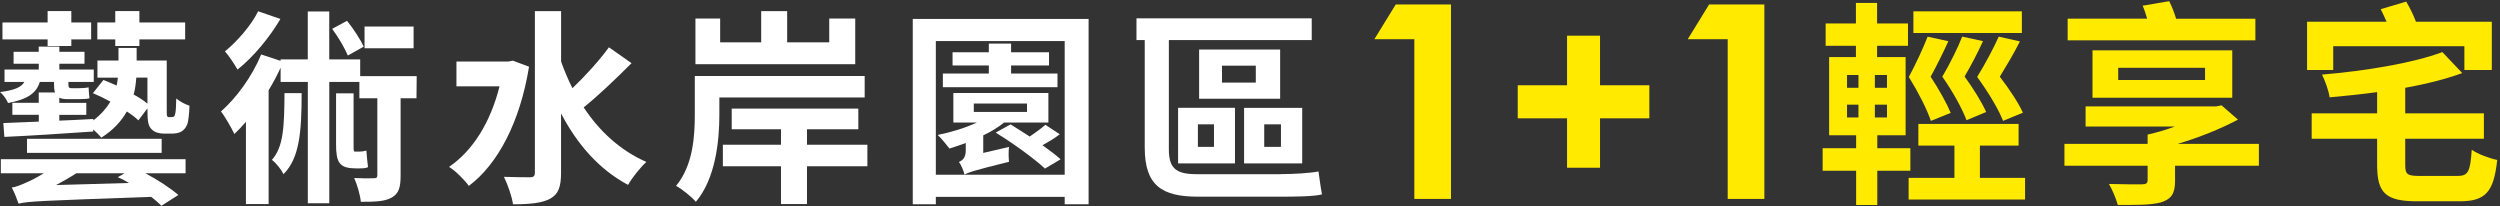 <svg width="884" height="73" viewBox="0 0 884 73" fill="none" xmlns="http://www.w3.org/2000/svg">
<rect x="0" y="0" width="884" height="73" fill="#333333" stroke="none"/>
<path d="M60.725 41.401C61.024 41.401 61.383 41.326 61.533 41.176C61.758 41.027 61.892 40.593 62.042 39.785C62.192 38.977 62.267 37.151 62.326 34.817C63.494 35.834 65.395 36.867 66.996 37.376C66.921 39.934 66.637 42.927 66.188 44.019C65.739 45.112 65.095 45.92 64.152 46.503C63.344 47.012 61.967 47.236 60.874 47.236H57.881C56.279 47.236 54.678 46.803 53.585 45.695C52.492 44.528 52.133 43.211 52.133 38.827V38.318L48.93 42.553C47.912 41.535 46.52 40.503 44.844 39.411C42.943 42.777 40.174 45.92 35.803 48.688C35.145 47.805 34.127 46.788 32.959 45.77V46.503C21.509 47.311 9.849 48.044 1.542 48.404L1.182 43.511C4.685 43.361 9.056 43.211 13.726 43.002V40.593H4.371V36.358H13.696V32.707H19.458C19.159 31.899 19.099 30.807 19.099 29.565V28.981H14.07C12.902 32.857 9.834 35.116 2.844 36.433C2.41 35.266 1.093 33.365 0 32.557C5.104 31.899 7.514 30.882 8.607 28.981H1.602V24.597H13.711V22.547H4.805V18.312H13.696V16.487H20.985V18.312H29.876V22.547H20.985V24.597H33.154V28.981H24.188V29.64C24.188 30.732 24.263 31.181 25.281 31.181H27.9C28.783 31.181 30.46 31.106 31.328 30.882C31.403 32.123 31.477 33.44 31.627 34.757C30.894 34.981 29.367 35.056 28.05 35.056H23.889C22.646 35.056 21.703 34.907 20.97 34.548V36.373H30.52V40.608H20.97V42.658C24.832 42.508 28.993 42.299 33.004 42.074V42.583C35.773 40.458 37.674 38.199 39.051 35.939C36.941 34.772 34.815 33.755 32.855 32.947L36.567 28.278C38.093 28.861 39.62 29.52 41.237 30.253C41.461 29.31 41.596 28.353 41.671 27.47H34.456V21.41H41.895V16.951H48.316V21.41H58.959V38.797C58.959 40.114 58.959 40.847 59.108 41.057C59.258 41.356 59.468 41.416 59.767 41.416H60.71L60.725 41.401ZM0.299 56.304H65.619V61.272H51.4C55.845 63.606 60.366 66.599 63.06 68.948L57.088 72.749C56.07 71.806 54.902 70.699 53.45 69.607C14.743 70.998 9.999 71.148 6.571 72.016C6.137 70.774 5.044 67.856 4.161 66.315C5.688 66.09 7.155 65.507 9.041 64.639C10.208 64.205 12.753 62.963 15.462 61.272H0.299V56.304ZM16.854 13.928H0.868V7.943H16.839V3.918H25.221V7.943H32.226V13.928H25.221V16.262H16.839V13.928H16.854ZM57.162 49.077V54.045H9.55V49.077H57.148H57.162ZM45.637 64.714C44.32 63.906 42.943 63.172 41.626 62.664L44.036 61.272H26.972C24.637 62.813 22.227 64.115 19.832 65.432L45.637 64.699V64.714ZM40.758 13.928H34.411V7.943H40.758V3.918H49.289V7.943H65.47V13.928H49.289V16.262H40.758V13.928ZM48.197 27.44C48.047 29.34 47.837 31.39 47.254 33.425C49.155 34.443 50.831 35.55 52.133 36.642V27.44H48.197Z" fill="white"/>
<path d="M147.269 34.757H141.656V62.08C141.656 66.165 141.072 68.439 138.453 69.891C135.968 71.282 132.406 71.357 127.586 71.357C127.362 68.948 126.344 65.447 125.251 62.948C128.17 63.098 131.224 63.097 132.182 63.023C133.125 63.023 133.424 62.798 133.424 61.93V34.757H127.077V28.981H116.435V71.866H108.847V28.981H99.222V23.939C98.055 26.497 96.603 29.265 94.986 31.899V72.15H86.963V43.077C85.572 44.678 84.194 46.144 82.877 47.386C82.069 45.635 79.599 41.251 78.132 39.426C83.671 34.533 89.209 26.931 92.352 19.255L99.207 21.515V21.006H108.832V4.052H116.42V21.006H127.362V26.916H147.344L147.269 34.727V34.757ZM99.147 6.701C95.361 13.21 89.523 20.213 83.985 24.597C82.967 22.846 80.916 19.629 79.539 18.163C84.06 14.512 89.014 8.661 91.274 3.992L99.147 6.701ZM106.661 32.931C106.661 46.818 105.853 56.02 100.24 61.571C99.507 60.03 97.621 57.621 96.154 56.529C100.24 51.92 100.524 44.842 100.599 32.931H106.646H106.661ZM122.991 19.629C121.973 17.145 119.638 13.12 117.453 10.202L122.707 7.359C124.967 10.142 127.452 14.003 128.619 16.487L123.006 19.629H122.991ZM125.685 59.521C119.923 59.521 118.83 57.337 118.83 50.977V33.006H125.027V51.052C125.027 53.027 125.027 53.611 125.461 53.611H127.137C127.871 53.611 128.814 53.461 129.547 53.252C129.697 54.853 129.906 57.711 130.131 59.102C129.248 59.536 128.23 59.536 127.063 59.536H125.671L125.685 59.521ZM146.251 17.07H128.904V9.394H146.251V17.07Z" fill="white"/>
<path d="M187.069 23.579C183.866 43.301 175.993 58.07 165.785 65.731C164.333 63.681 160.905 60.255 158.78 59.013C167.162 53.312 173.433 43.301 176.636 30.522H161.399V21.754H179.765L181.366 21.455L187.054 23.579H187.069ZM223.306 22.337C217.918 27.739 211.571 33.814 206.392 37.974C211.931 46.383 219.37 53.252 228.56 57.262C226.449 59.162 223.531 62.813 222.079 65.372C211.796 59.895 204.072 50.977 198.385 40.099V61.062C198.385 66.105 197.442 68.664 194.523 70.265C191.679 71.806 187.308 72.24 181.396 72.24C181.037 69.532 179.495 65.147 178.193 62.529C182.204 62.679 186.066 62.679 187.458 62.679C188.7 62.679 189.134 62.245 189.134 61.003V3.948H198.4V21.769C199.567 25.061 200.884 28.128 202.411 31.196C207.006 26.811 212.035 21.26 215.313 16.726L223.336 22.352L223.306 22.337Z" fill="white"/>
<path d="M254.365 34.458V40.593C254.365 49.795 253.047 63.097 246.057 71.357C244.665 69.681 241.028 66.749 239.052 65.731C245.099 58.429 245.683 48.119 245.683 40.458V26.871H305.749V34.473H254.35L254.365 34.458ZM302.411 22.697H245.908V6.551H254.649V14.961H269.153V3.933H278.343V14.961H293.221V6.551H302.411V22.697ZM306.707 58.788H285.348V72.165H276.158V58.788H255.607V51.187H276.158V45.71H258.735V38.408H303.504V45.71H285.348V51.187H306.707V58.788Z" fill="white"/>
<path d="M384.93 6.701V72.24H376.473V69.607H330.91V72.24H322.753V6.701H384.945H384.93ZM376.473 61.796V14.527H330.91V61.796H376.473ZM356.79 51.935C356.565 53.536 356.64 55.96 356.79 57.202C344.397 60.27 342.286 61.003 341.044 61.736C340.759 60.419 339.801 58.16 339.083 57.277C340.176 56.768 341.493 55.96 341.493 53.192V50.558C339.517 51.291 337.556 51.95 335.73 52.533C334.862 51.366 332.811 48.882 331.569 47.715C336.314 46.773 341.343 45.231 345.414 43.331H337.107V32.887H370.71V43.331H355.039C353.003 45.007 350.444 46.548 347.674 47.865V54.075L356.79 51.95V51.935ZM373.928 30.822H333.395V26.003H349.65V23.16H336.823V18.492H349.65V15.424H357.523V18.492H370.935V23.16H357.523V26.003H373.928V30.822ZM344.337 39.59H363.151V36.597H344.337V39.59ZM374.736 47.476C372.836 48.942 370.725 50.184 368.615 51.351C371.174 53.177 373.419 54.853 375.036 56.319L369.498 59.611C365.846 56.184 358.197 50.618 352.075 46.892L357.329 43.974C359.364 45.216 361.699 46.758 364.109 48.284C366.145 46.892 368.27 45.366 369.647 44.124L374.751 47.491L374.736 47.476Z" fill="white"/>
<path d="M452.809 61.571C457.404 61.571 463.242 61.212 466.22 60.629C466.52 62.753 467.029 66.689 467.463 68.739C464.694 69.472 458.197 69.547 452.375 69.547H423.652C410.824 69.547 404.777 65.596 404.777 52.159V14.168H401.858V6.491H463.825V14.168H413.309V52.743C413.309 59.102 415.419 61.586 422.933 61.586H452.824L452.809 61.571ZM416.572 38.124H436.689V57.771H416.572V38.124ZM423.577 51.935H429.265V43.974H423.577V51.935ZM452.659 34.907H424.011V17.519H452.659V34.907ZM444.053 23.22H432.093V29.206H444.053V23.22ZM460.458 57.786H439.907V38.139H460.458V57.786ZM452.944 43.974H447.031V51.935H452.944V43.974Z" fill="white"/>
<path d="M493.537 1.583H513.07V70.34H500.107V13.868H485.978L493.537 1.568V1.583Z" fill="#FFEA00"/>
<path d="M554.112 30.148V12.626H565.772V30.148H583.209V41.835H565.772V59.312H554.112V41.835H536.674V30.148H554.112Z" fill="#FFEA00"/>
<path d="M604.344 1.583H623.877V70.34H610.915V13.868H596.785L604.344 1.568V1.583Z" fill="#FFEA00"/>
<path d="M663.811 60.374V72.48H656.328V60.374H644.488V52.414H656.328V47.82H646.778V20.168H656.253V16.188H645.551V8.302H656.253V1.03H663.737V8.302H674.663V16.188H663.737V20.168H673.825V47.82H663.811V52.414H675.501V60.374H663.811ZM653.109 31.046H657.151V26.527H653.109V31.046ZM653.109 41.535H657.151V37.017H653.109V41.535ZM667.239 26.527H662.958V31.046H667.239V26.527ZM667.239 37.017H662.958V41.535H667.239V37.017ZM716.064 62.903V70.564H674.888V62.903H691.083V51.486H678.33V43.825H713.774V51.486H700.094V62.903H716.064ZM682.761 42.762C681.384 38.633 678.33 32.647 674.963 27.216C677.477 22.547 680.156 16.726 681.608 12.97L688.943 14.572C687.027 18.776 684.737 23.385 682.671 27.126C685.575 31.495 688.404 36.627 689.781 39.919L682.746 42.748L682.761 42.762ZM714.927 11.669H676.579V4.007H714.927V11.669ZM701.171 14.572C699.256 18.776 696.891 23.295 694.675 27.051C697.804 31.345 700.857 36.313 702.309 39.605L695.364 42.508C693.837 38.453 690.634 32.557 686.802 27.111C689.556 22.442 692.385 16.696 693.837 12.941L701.171 14.542V14.572ZM708.281 42.748C706.68 38.618 703.087 32.632 699.121 27.201C702.025 22.532 705.078 16.711 706.754 12.956L714.238 14.646C712.098 18.941 709.419 23.37 707.129 27.126C710.407 31.331 713.774 36.463 715.301 39.845L708.266 42.748H708.281Z" fill="#FFEA00"/>
<path d="M798.732 58.609H769.096V64.04C769.096 68.559 767.719 70.4 764.126 71.552C760.534 72.539 755.49 72.465 748.844 72.465C748.23 70.16 746.928 67.108 745.716 65.043C750.146 65.192 756.104 65.192 757.406 65.192C758.933 65.118 759.397 64.803 759.397 63.666V58.609H729.985V50.873H759.397V47.655H759.471L759.397 47.581C762.6 46.892 765.893 45.89 769.021 44.752H737.469V37.63H783.615L785.53 37.241L791.338 42.298C785.156 45.59 777.732 48.583 770.024 50.873H798.747V58.609H798.732ZM797.505 14.272H731.122V6.611H759.232C758.768 5.01 758.244 3.319 757.63 2.017L767.03 0.416C767.943 2.257 768.856 4.471 769.47 6.626H797.505V14.287V14.272ZM739.908 34.562V17.789H789.332V34.562H739.908ZM748.994 28.278H779.708V23.983H748.994V28.278Z" fill="#FFEA00"/>
<path d="M825.031 24.762H815.781V7.688H843.89C843.202 6.162 842.513 4.546 841.825 3.244L850.835 0.566C852.138 2.78 853.44 5.384 854.278 7.688H881.101V24.762H871.401V16.337H825.031V24.762ZM868.887 62.215C872.778 62.215 873.467 60.763 874.006 52.953C876.146 54.479 880.352 56.02 883.016 56.559C881.789 67.976 878.885 71.178 869.65 71.178H854.757C843.606 71.178 840.552 68.275 840.552 58.384V49.047H817.412V40.084H840.552V32.572C834.895 33.336 829.177 33.949 823.744 34.413C823.444 32.108 822.142 28.517 821.064 26.378C836.571 25.076 853.455 22.248 863.618 18.417L870.653 25.839C864.771 27.979 857.811 29.744 850.491 31.046V40.084H878.302V49.047H850.491V58.384C850.491 61.751 851.329 62.215 855.76 62.215H868.902H868.887Z" fill="#FFEA00"/>
</svg>
